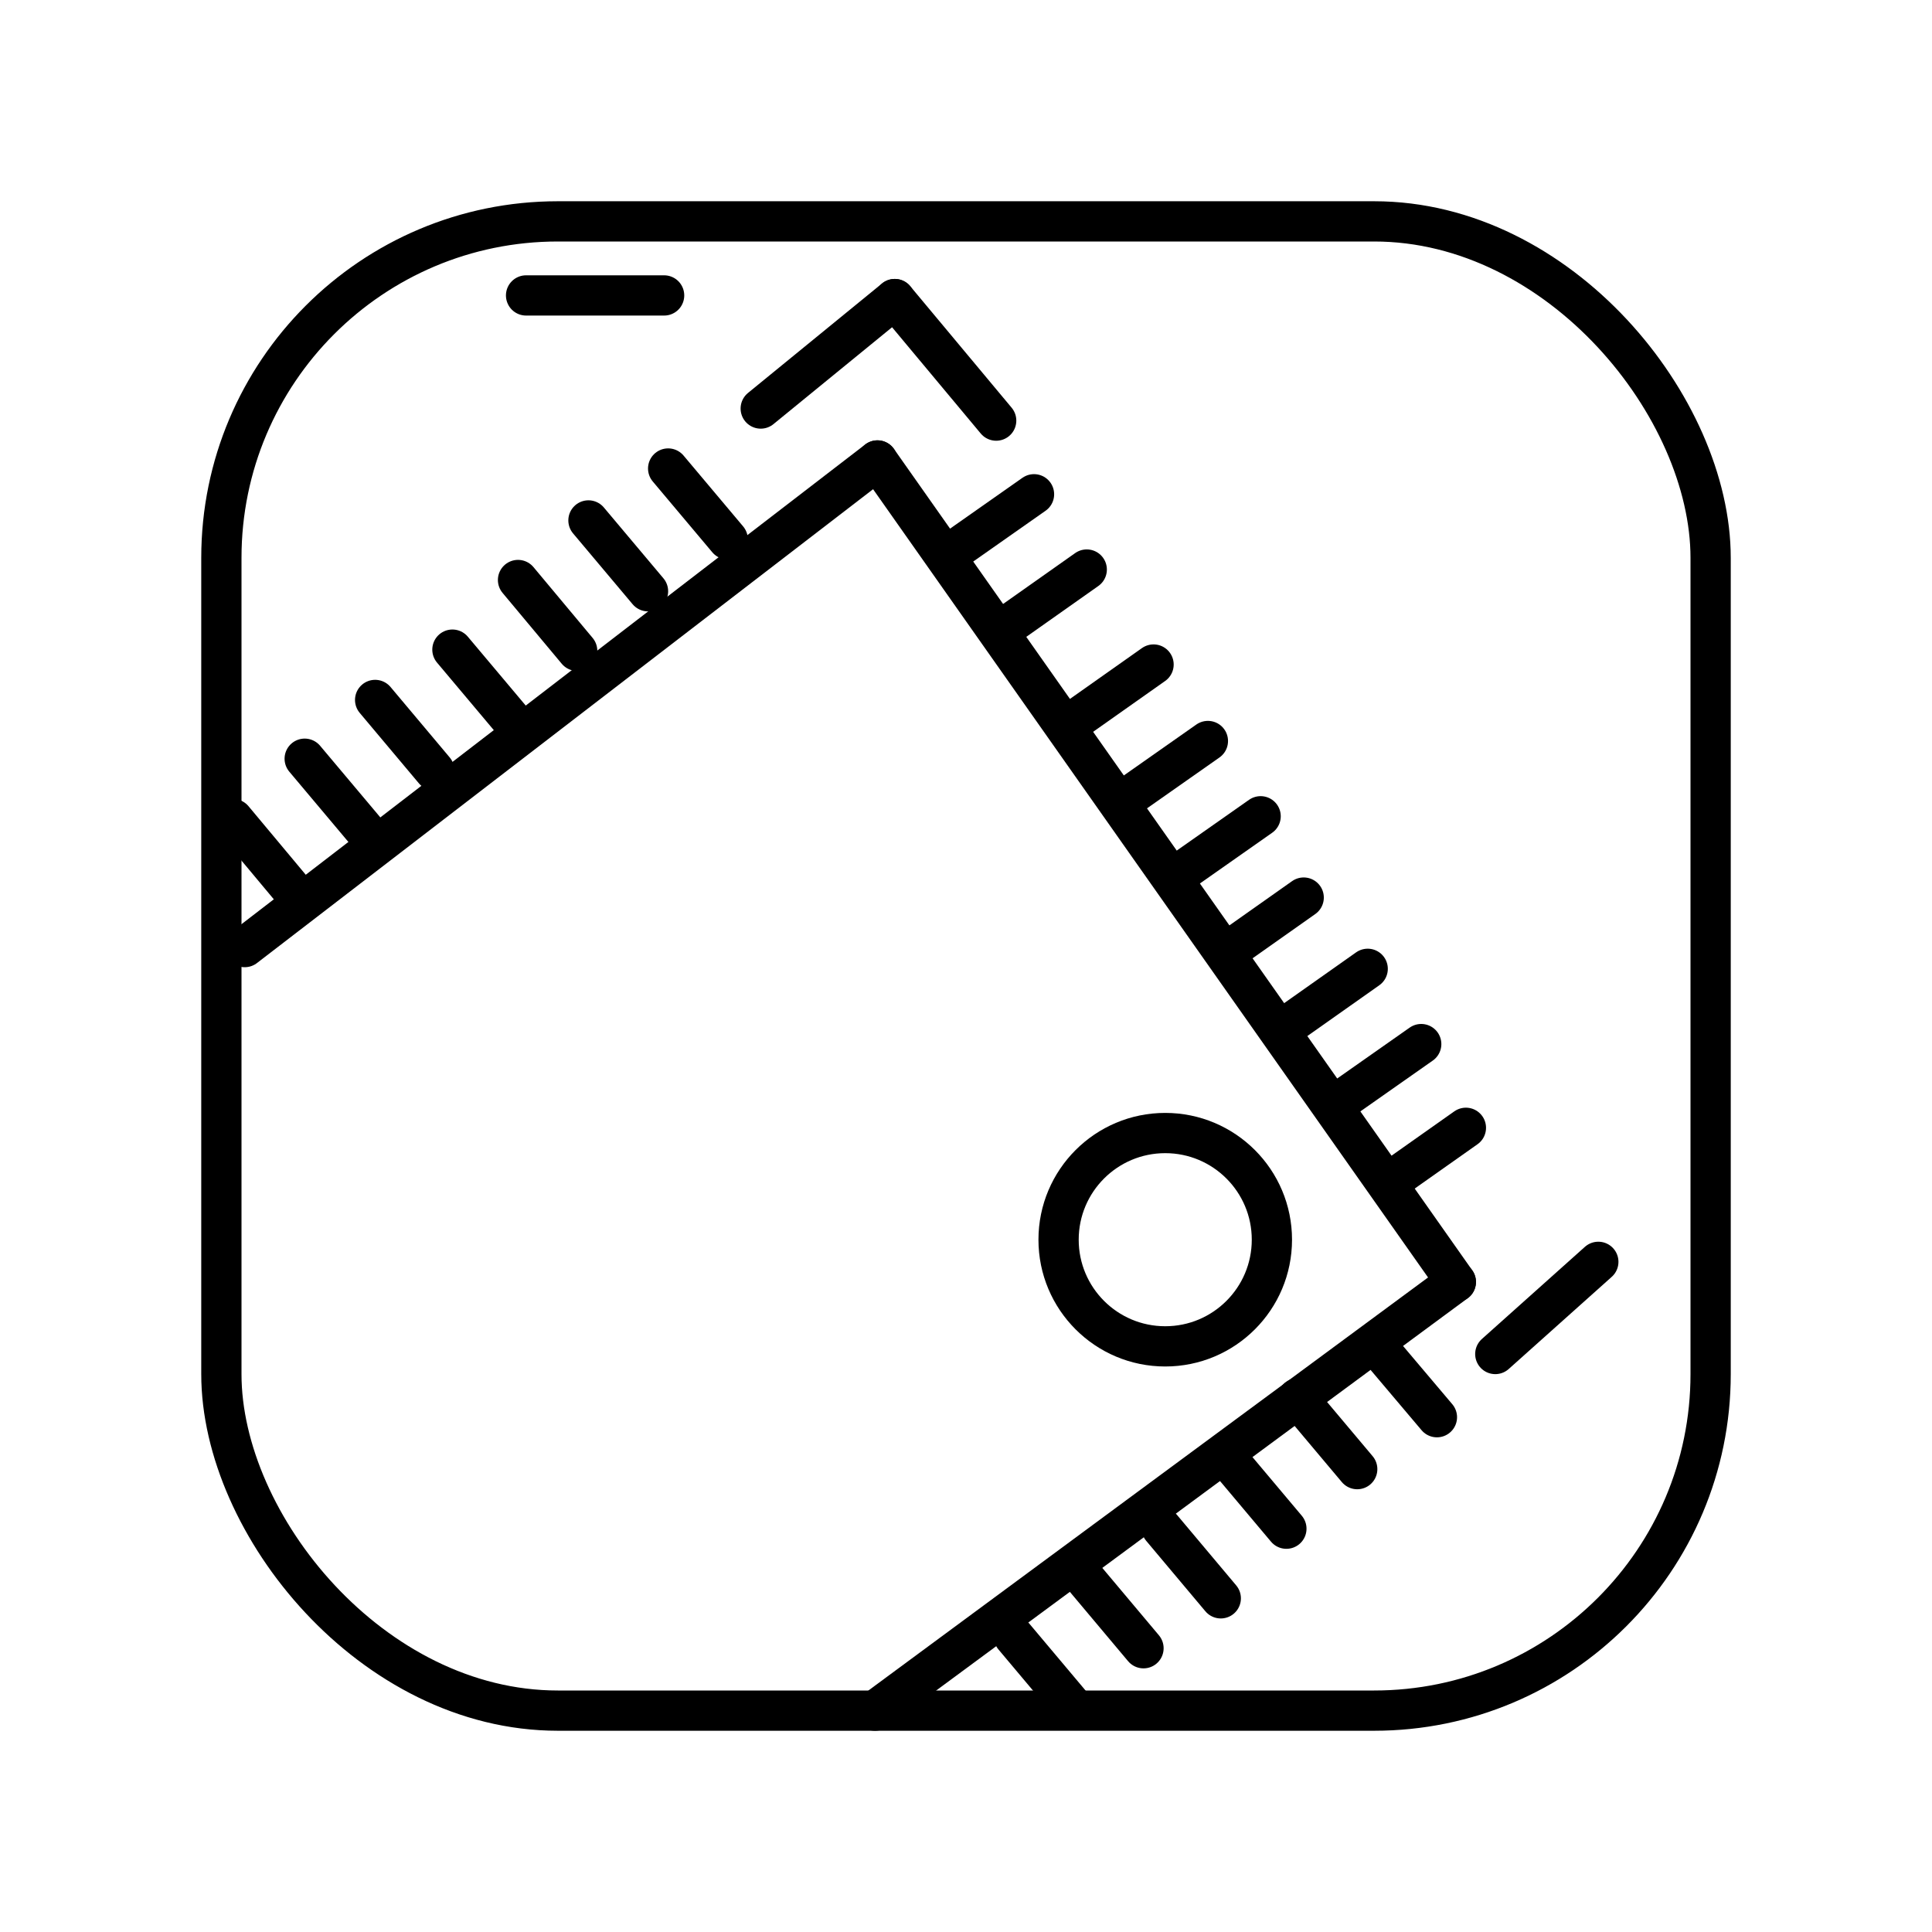 <svg xmlns="http://www.w3.org/2000/svg" viewBox="0 0 48 48">
  <defs>
    <style>
      .a, .b {
        fill: none;
      }

      .b {
        stroke: #000;
        stroke-linecap: round;
        stroke-linejoin: round;
      }
    </style>
  </defs>
  <g>
    <rect class="a" width="48" height="48"/>
    <g>
      <rect class="b" x="5.5" y="5.5" width="37" height="37" rx="8.36"/>
      <line class="b" x1="6.08" y1="23.53" x2="21.8" y2="11.44"/>
      <line class="b" x1="21.8" y1="11.44" x2="36.17" y2="31.85"/>
      <line class="b" x1="36.17" y1="31.85" x2="21.74" y2="42.5"/>
      <circle class="b" cx="28.95" cy="30.8" r="2.65"/>
      <g>
        <line class="b" x1="7.26" y1="22.11" x2="5.79" y2="20.35"/>
        <line class="b" x1="9.05" y1="20.61" x2="7.57" y2="18.85"/>
        <line class="b" x1="10.79" y1="19.14" x2="9.32" y2="17.39"/>
        <line class="b" x1="12.72" y1="17.9" x2="11.24" y2="16.14"/>
        <line class="b" x1="14.34" y1="16.17" x2="12.87" y2="14.41"/>
        <line class="b" x1="16.1" y1="14.69" x2="14.62" y2="12.93"/>
        <line class="b" x1="18.08" y1="13.4" x2="16.6" y2="11.64"/>
      </g>
      <g>
        <line class="b" x1="26.79" y1="17.83" x2="28.66" y2="16.51"/>
        <line class="b" x1="28.13" y1="19.73" x2="30.01" y2="18.41"/>
        <line class="b" x1="29.44" y1="21.6" x2="31.32" y2="20.28"/>
        <line class="b" x1="30.52" y1="23.62" x2="32.39" y2="22.3"/>
        <line class="b" x1="32.11" y1="25.39" x2="33.98" y2="24.07"/>
        <line class="b" x1="33.43" y1="27.26" x2="35.31" y2="25.94"/>
        <line class="b" x1="34.55" y1="29.34" x2="36.42" y2="28.02"/>
        <line class="b" x1="23.81" y1="13.6" x2="25.69" y2="12.28"/>
        <line class="b" x1="25.13" y1="15.47" x2="27" y2="14.15"/>
      </g>
      <g>
        <line class="b" x1="26.67" y1="42.42" x2="25.19" y2="40.66"/>
        <line class="b" x1="28.41" y1="40.95" x2="26.94" y2="39.2"/>
        <line class="b" x1="30.33" y1="39.71" x2="28.86" y2="37.96"/>
        <line class="b" x1="31.96" y1="37.98" x2="30.48" y2="36.22"/>
        <line class="b" x1="33.72" y1="36.5" x2="32.24" y2="34.74"/>
        <line class="b" x1="35.7" y1="35.21" x2="34.22" y2="33.46"/>
      </g>
      <line class="b" x1="18.9" y1="10.15" x2="22.23" y2="7.43"/>
      <line class="b" x1="24.75" y1="10.45" x2="22.23" y2="7.43"/>
      <line class="b" x1="13.07" y1="7.34" x2="16.5" y2="7.34"/>
      <line class="b" x1="39.71" y1="31.35" x2="37.15" y2="33.64"/>
    </g>
  </g>
</svg>
